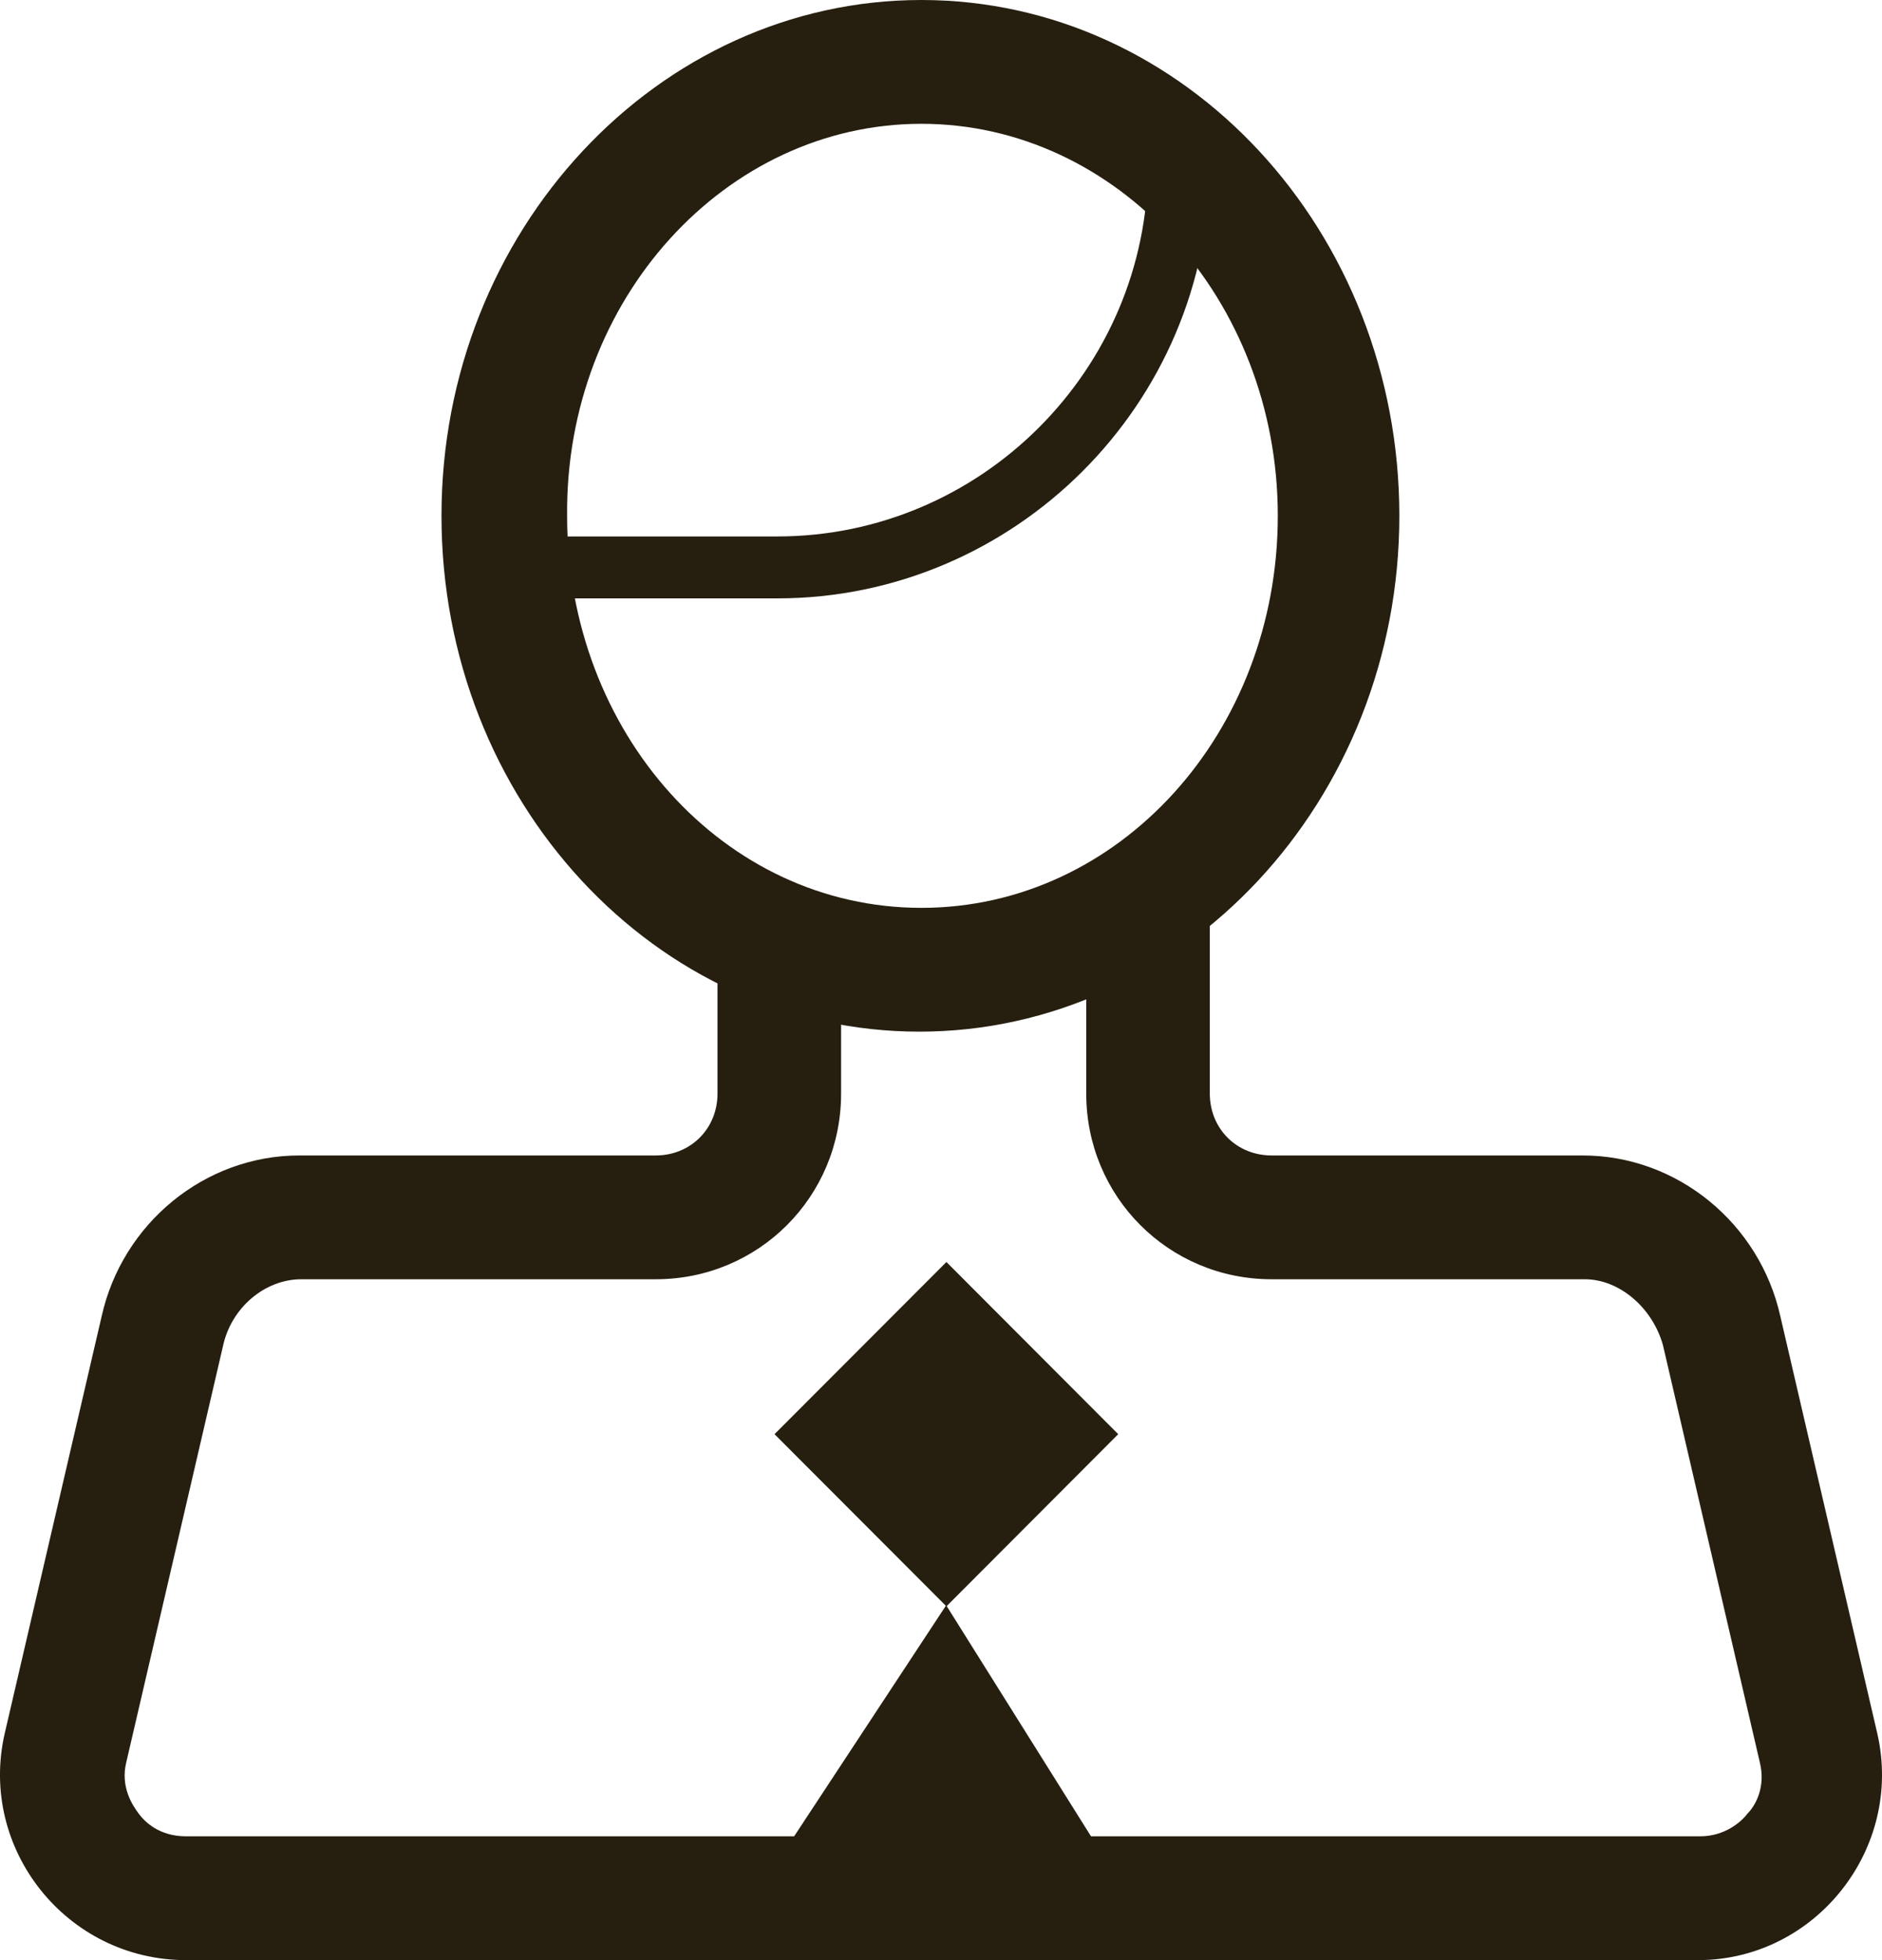 <svg width="24" height="25" viewBox="0 0 24 25" fill="none" xmlns="http://www.w3.org/2000/svg">
<g id="Vector">
<path d="M12.069 16.096L9.877 18.292L12.069 20.488L14.26 18.292L12.069 16.096Z" fill="#261F10"/>
<path d="M14.193 23.868H9.833L12.066 20.474L14.193 23.868Z" fill="#261F10"/>
<path d="M23.939 22.105L22.704 16.79C22.441 15.605 21.391 14.737 20.182 14.737H16.216C15.769 14.737 15.428 14.395 15.428 13.947V10.79H15.402C14.456 11.763 13.169 12.368 11.75 12.368H13.852V13.947C13.852 15.263 14.903 16.316 16.216 16.316H20.209C20.655 16.316 21.076 16.684 21.207 17.158L22.441 22.474C22.52 22.79 22.389 23.026 22.284 23.132C22.205 23.237 21.995 23.421 21.68 23.421H2.373C2.031 23.421 1.847 23.237 1.769 23.132C1.69 23.026 1.532 22.79 1.611 22.474L2.846 17.158C2.951 16.684 3.371 16.316 3.844 16.316H8.362C9.675 16.316 10.726 15.263 10.726 13.947V12.368H11.777C10.805 12.368 9.912 12.079 9.15 11.605V13.947C9.15 14.395 8.808 14.737 8.362 14.737H3.818C2.609 14.737 1.559 15.605 1.296 16.79L0.061 22.105C-0.28 23.579 0.849 25 2.373 25H21.653C23.151 25 24.28 23.579 23.939 22.105Z" fill="#261F10"/>
<path d="M11.75 1.579C14.246 1.579 16.295 3.816 16.295 6.579C16.295 9.342 14.272 11.579 11.75 11.579C9.229 11.579 7.232 9.342 7.232 6.579C7.206 3.816 9.255 1.579 11.75 1.579ZM11.75 0C8.388 0 5.63 2.947 5.63 6.579C5.63 10.21 8.362 13.158 11.724 13.158C15.086 13.158 17.845 10.21 17.845 6.579C17.845 2.947 15.113 0 11.75 0Z" fill="#261F10"/>
<path d="M9.912 7.632H5.972V6.842H9.912C12.512 6.842 14.64 4.711 14.64 2.105H15.428C15.428 5.158 12.932 7.632 9.912 7.632Z" fill="#261F10"/>
</g>
</svg>
